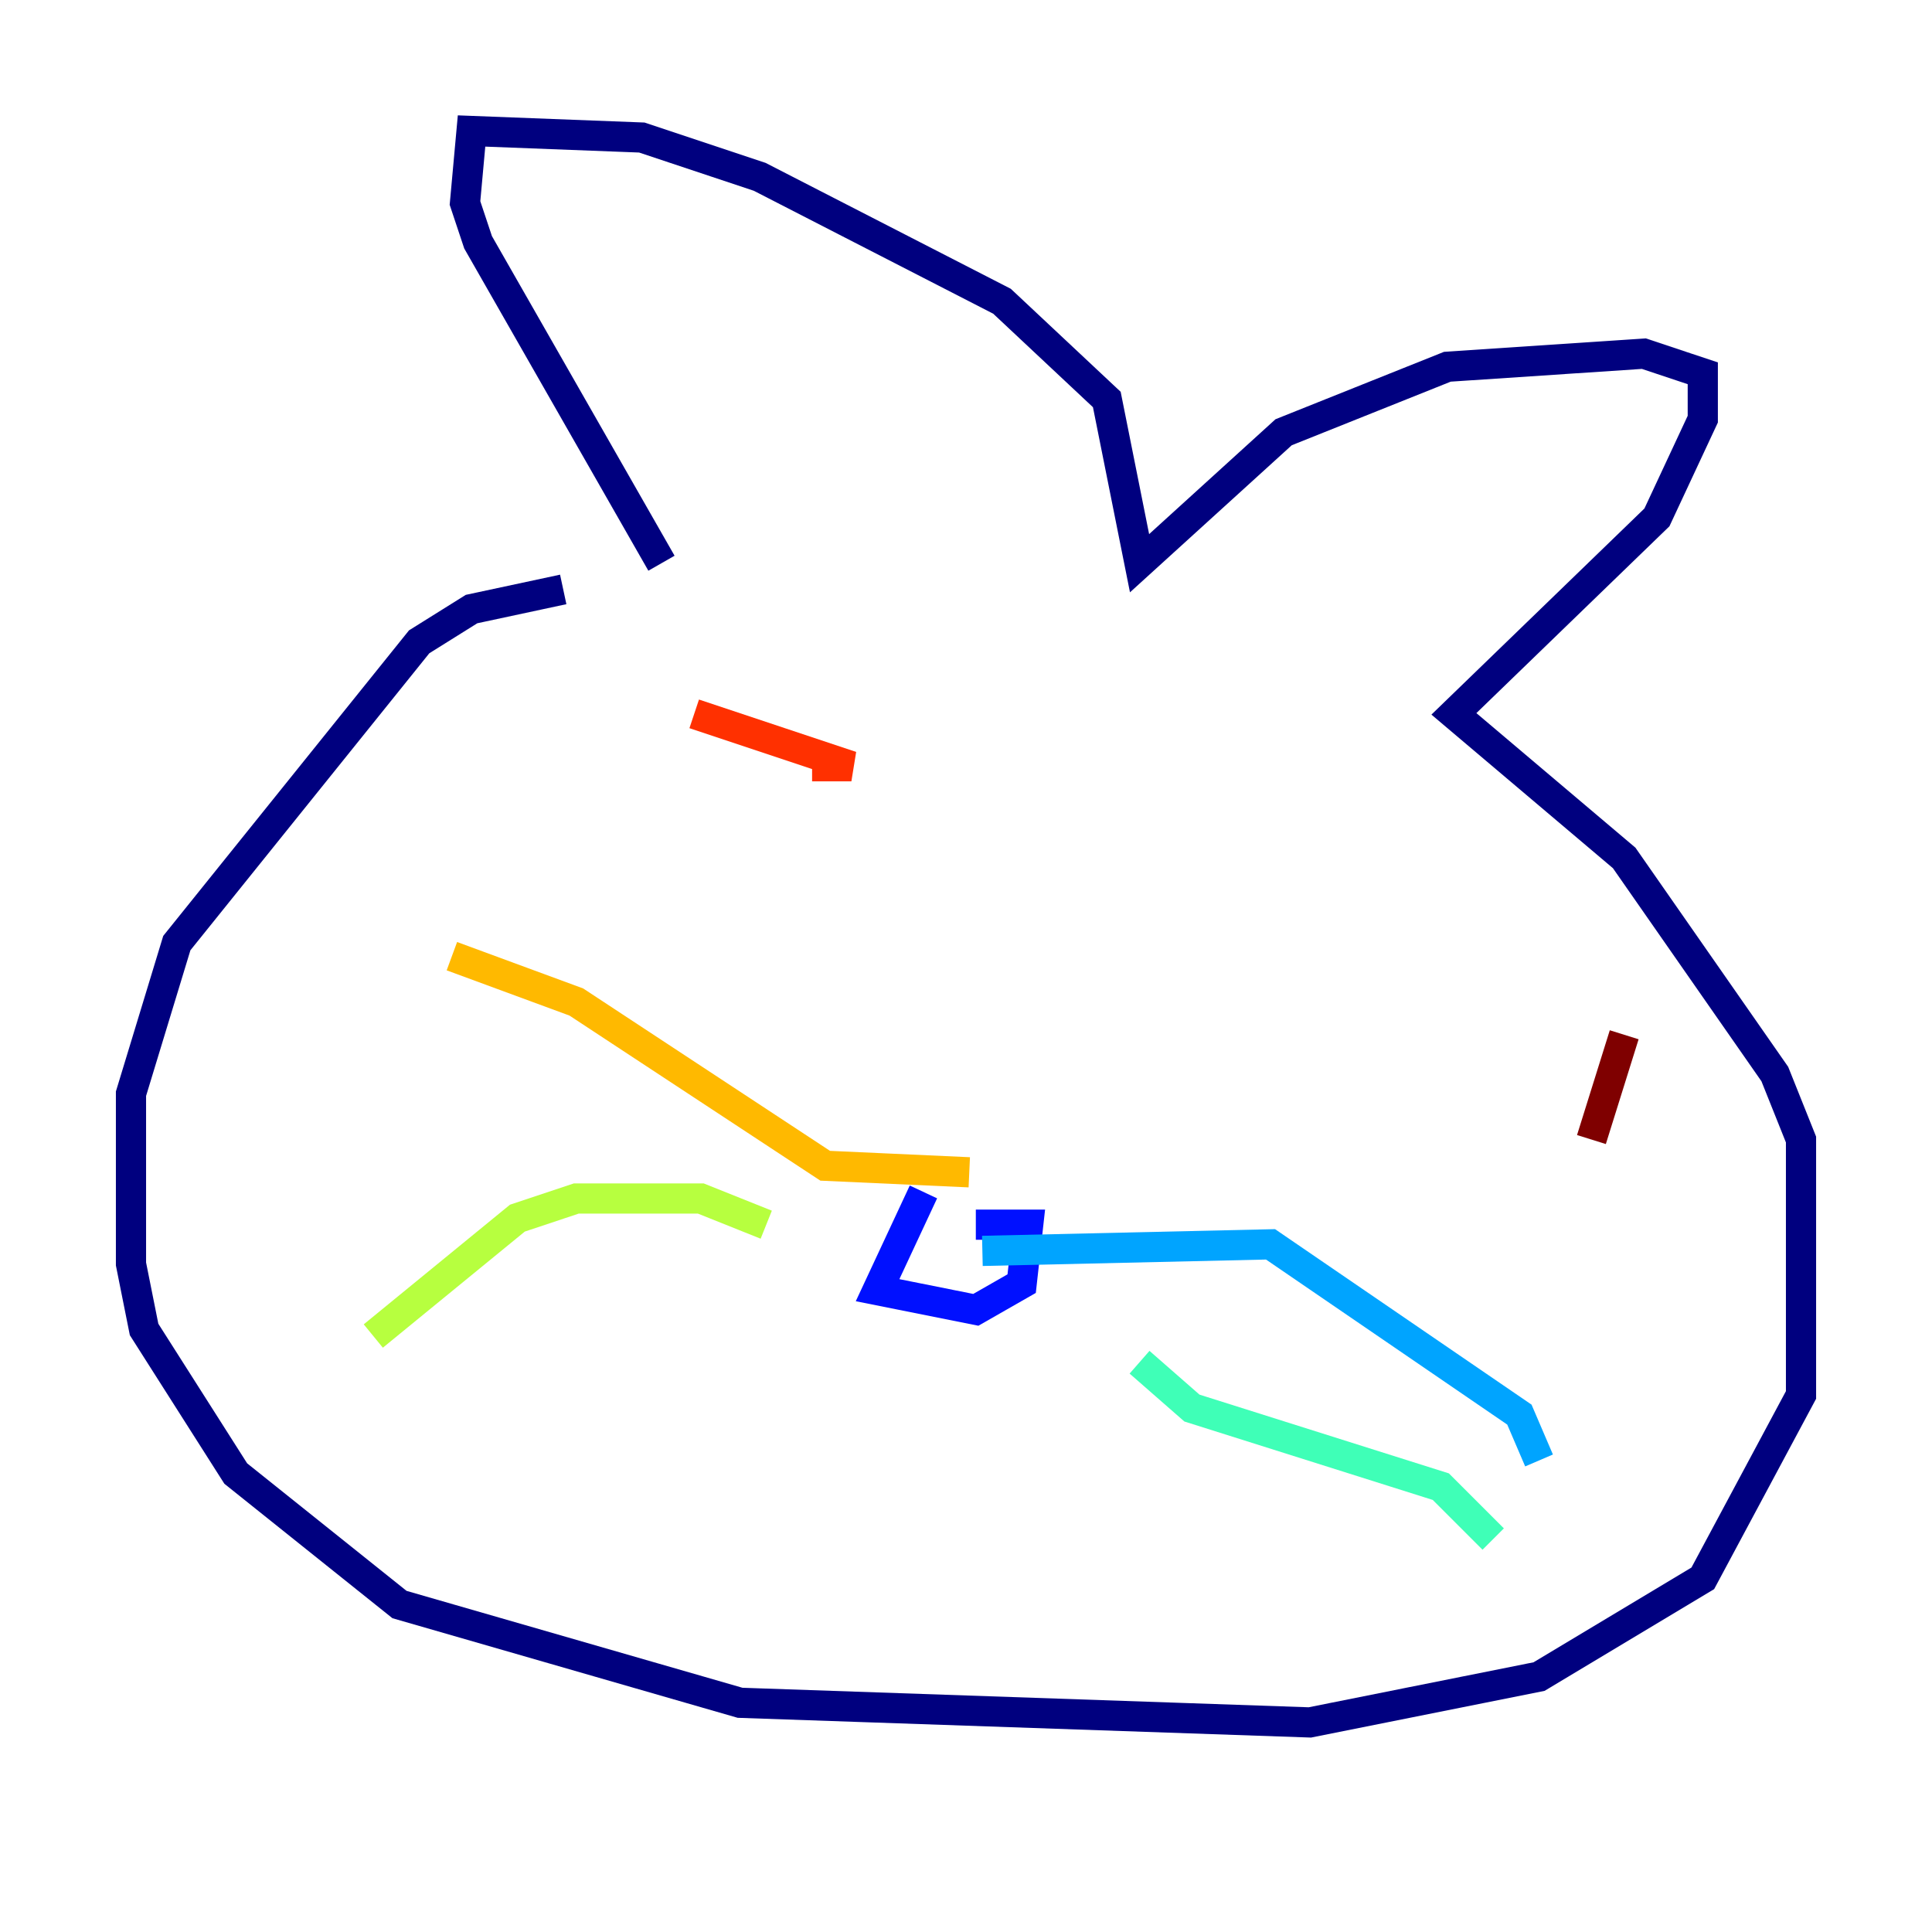 <?xml version="1.0" encoding="utf-8" ?>
<svg baseProfile="tiny" height="128" version="1.2" viewBox="0,0,128,128" width="128" xmlns="http://www.w3.org/2000/svg" xmlns:ev="http://www.w3.org/2001/xml-events" xmlns:xlink="http://www.w3.org/1999/xlink"><defs /><polyline fill="none" points="37.315,39.051 31.241,40.352 27.77,42.522 11.715,62.481 8.678,72.461 8.678,83.742 9.546,88.081 15.62,97.627 26.468,106.305 49.031,112.814 86.78,114.115 101.966,111.078 112.814,104.57 119.322,92.42 119.322,75.498 117.586,71.159 107.607,56.841 96.325,47.295 109.776,34.278 112.814,27.77 112.814,24.732 108.909,23.43 95.891,24.298 85.044,28.637 75.498,37.315 73.329,26.468 66.386,19.959 50.332,11.715 42.522,9.112 31.241,8.678 30.807,13.451 31.675,16.054 43.824,37.315" stroke="#00007f" stroke-width="2" /><polyline fill="none" points="61.18,78.969 58.142,85.478 64.651,86.78 67.688,85.044 68.122,81.139 64.651,81.139" stroke="#0010ff" stroke-width="2" /><polyline fill="none" points="65.085,82.875 84.176,82.441 100.664,93.722 101.966,96.759" stroke="#00a4ff" stroke-width="2" /><polyline fill="none" points="75.498,90.251 78.969,93.288 95.458,98.495 98.929,101.966" stroke="#3fffb7" stroke-width="2" /><polyline fill="none" points="50.766,81.139 46.427,79.403 38.183,79.403 34.278,80.705 24.732,88.515" stroke="#b7ff3f" stroke-width="2" /><polyline fill="none" points="64.217,77.668 54.671,77.234 38.183,66.386 29.939,63.349" stroke="#ffb900" stroke-width="2" /><polyline fill="none" points="45.993,47.295 56.407,50.766 53.803,50.766" stroke="#ff3000" stroke-width="2" /><polyline fill="none" points="105.437,75.498 107.607,68.556" stroke="#7f0000" stroke-width="2" /></svg>